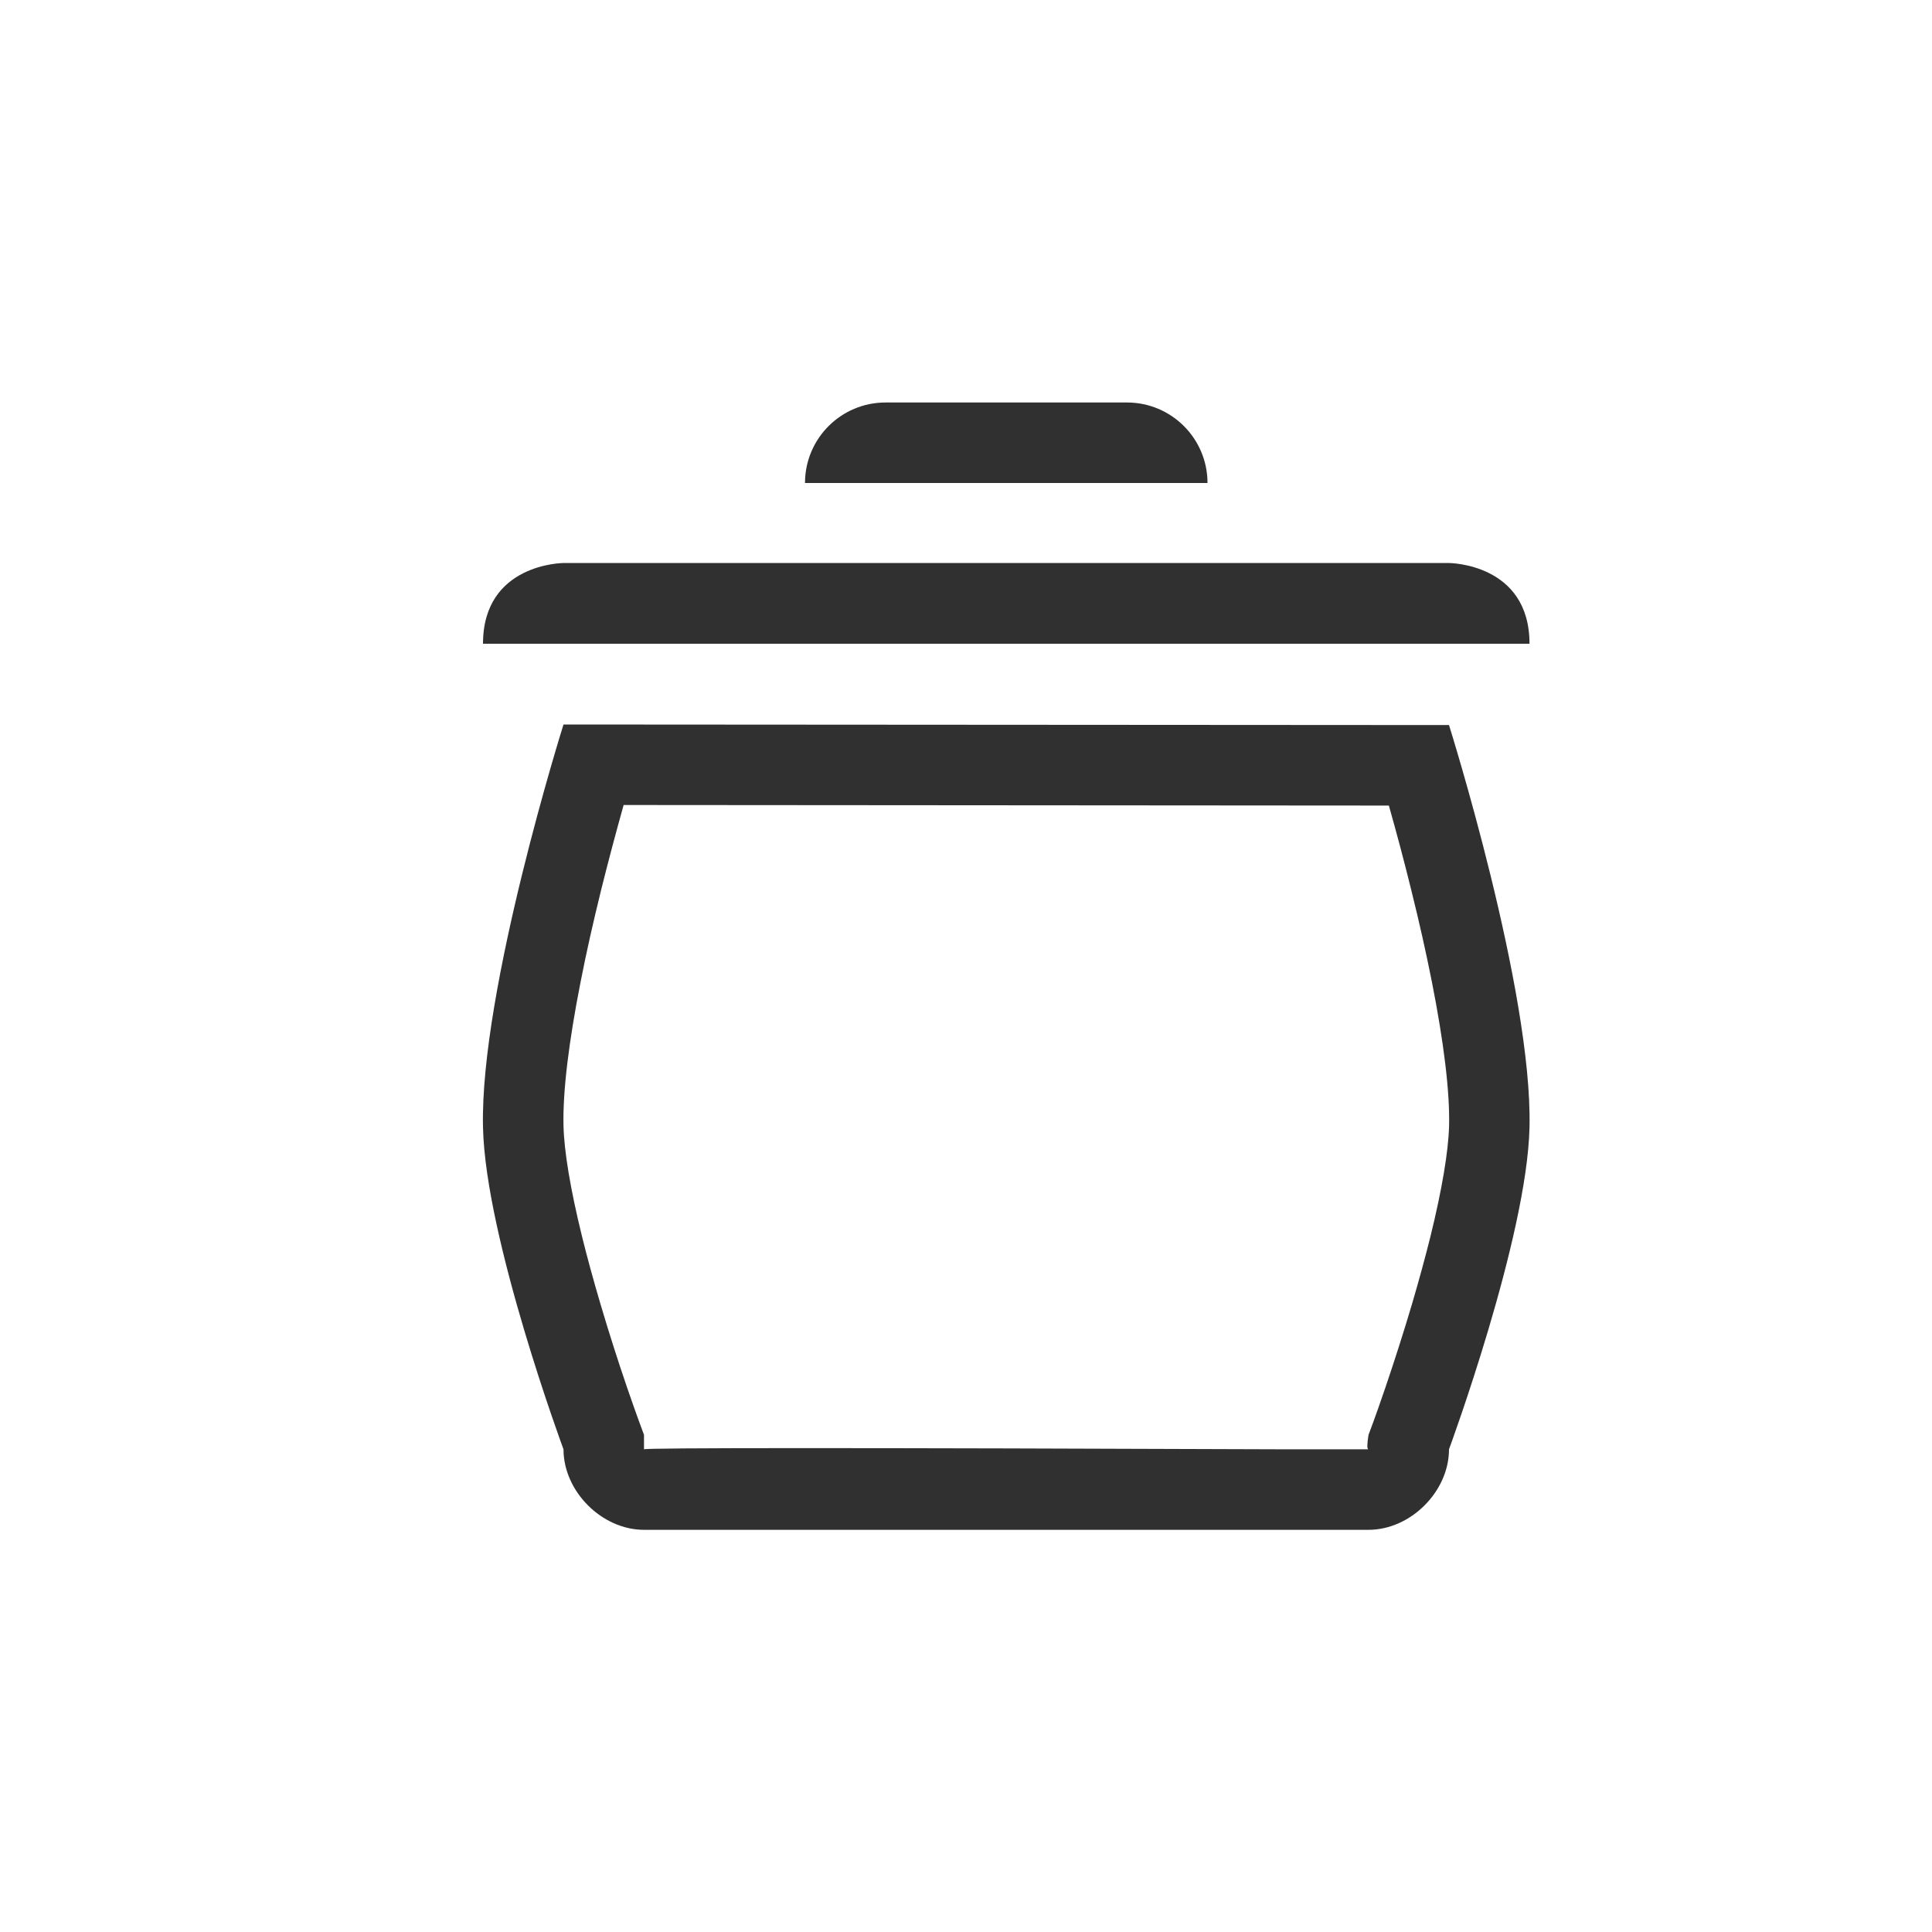 <?xml version="1.0" encoding="UTF-8"?>
<svg width="24px" height="24px" viewBox="0 0 24 24" version="1.1" xmlns="http://www.w3.org/2000/svg" xmlns:xlink="http://www.w3.org/1999/xlink">
    <!-- Generator: Sketch 51.3 (57544) - http://www.bohemiancoding.com/sketch -->
    <title>user-trash-full</title>
    <desc>Created with Sketch.</desc>
    <defs></defs>
    <g id="user-trash-full" stroke="none" stroke-width="1" fill="none" fill-rule="evenodd">
        <g id="109" transform="translate(5, 5)" fill="#303030" fill-rule="nonzero">
            <path d="M2.47,6.045 C2.372,6.442 2.285,6.826 2.214,7.189 C2.066,7.938 1.99,8.558 2,8.982 C2.007,9.302 2.087,9.777 2.228,10.351 C2.294,10.62 2.372,10.904 2.459,11.198 C2.564,11.554 2.677,11.906 2.79,12.237 C2.858,12.434 2.91,12.58 2.938,12.656 L3,12.824 L3,13.004 C3,12.984 5.667,12.984 11,13.004 L12,13.004 C11.981,13.004 11.981,12.944 12,12.825 L12.062,12.658 C12.091,12.58 12.142,12.434 12.21,12.236 C12.323,11.904 12.436,11.551 12.542,11.194 C12.627,10.904 12.704,10.623 12.77,10.358 C12.912,9.781 12.993,9.303 13.001,8.984 C13.011,8.562 12.935,7.943 12.787,7.195 C12.715,6.832 12.629,6.449 12.53,6.052 C12.442,5.694 12.348,5.342 12.253,5.007 L2.747,5 C2.653,5.336 2.559,5.688 2.47,6.045 Z M2,4 L13,4.007 C13,4.007 14.04,7.307 14,9.007 C13.968,10.38 13,13.004 13,13.004 C13,13.527 12.524,14.004 12,14.004 L3,14.004 C2.477,14.004 2,13.527 2,13.004 C2,13.004 1.03,10.384 1,9.004 C0.96,7.303 2,4 2,4 Z" id="Shape"></path>
            <path d="M6,0 L9,0 C9.552,-1.01453063e-16 10,0.448 10,1 L5,1 L5,1 C5,0.448 5.448,1.01453063e-16 6,0 Z" id="Rectangle"></path>
            <path d="M14,2.997 L1,2.997 C1,1.997 2,1.994 2,1.994 L13,1.994 C13,1.994 14,1.997 14,2.997 Z" id="Shape"></path>
        </g>
    </g>
</svg>